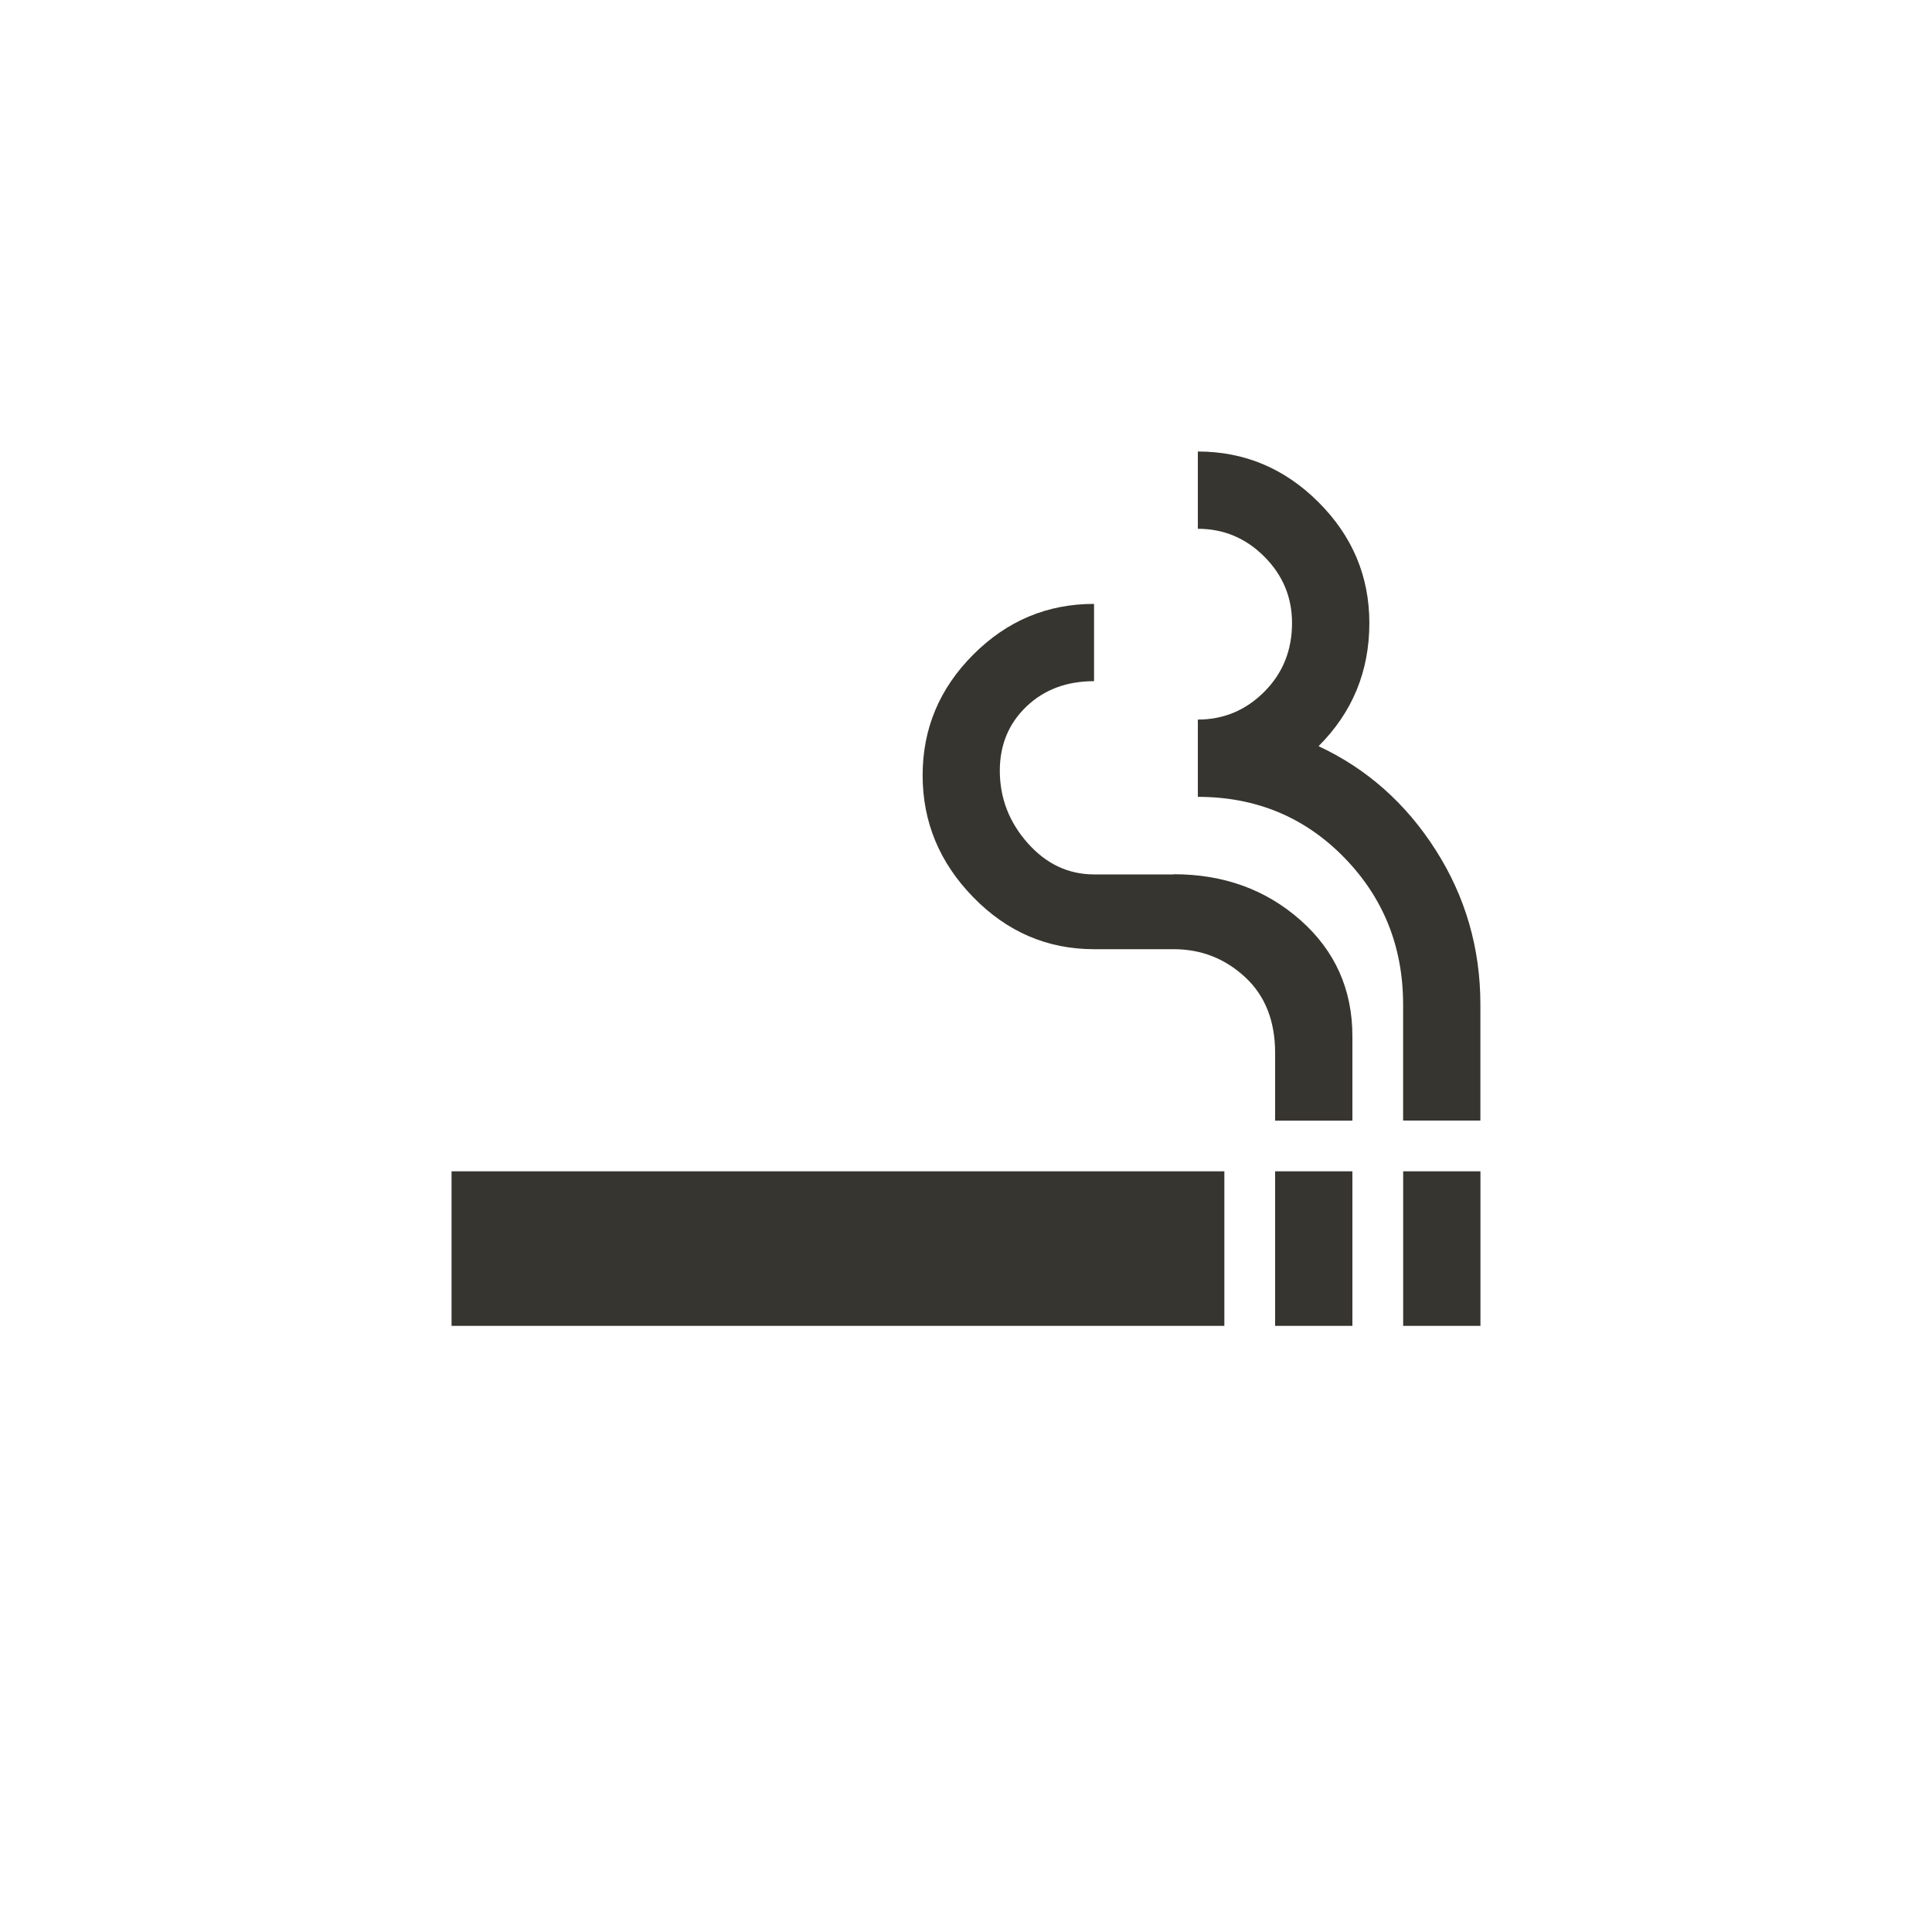 <!-- Generated by IcoMoon.io -->
<svg version="1.1" xmlns="http://www.w3.org/2000/svg" width="40" height="40" viewBox="0 0 40 40">
<title>mt-smoking_rooms</title>
<path fill="#37352f" d="M24.3 18.1q1.551 0 2.625 0.951t1.075 2.4v1.751h-1.6v-1.4q0-1-0.625-1.575t-1.475-0.575h-1.649q-1.451 0-2.5-1.075t-1.049-2.525 1.049-2.5 2.5-1.049v1.6q-0.851 0-1.4 0.525t-0.551 1.325q0 0.851 0.575 1.5t1.375 0.651h1.649zM27.3 15.449q1.5 0.7 2.425 2.151t0.925 3.2v2.4h-1.6v-2.4q0-1.8-1.225-3.051t-3.025-1.251v-1.6q0.8 0 1.375-0.575t0.575-1.425q0-0.8-0.575-1.375t-1.375-0.575v-1.6q1.449 0 2.5 1.051t1.051 2.5q0 1.5-1.051 2.549zM26.4 24.251h1.6v3.2h-1.6v-3.2zM29.051 24.251h1.6v3.2h-1.6v-3.2zM9.349 24.251h16v3.2h-16v-3.2z"></path>
</svg>
